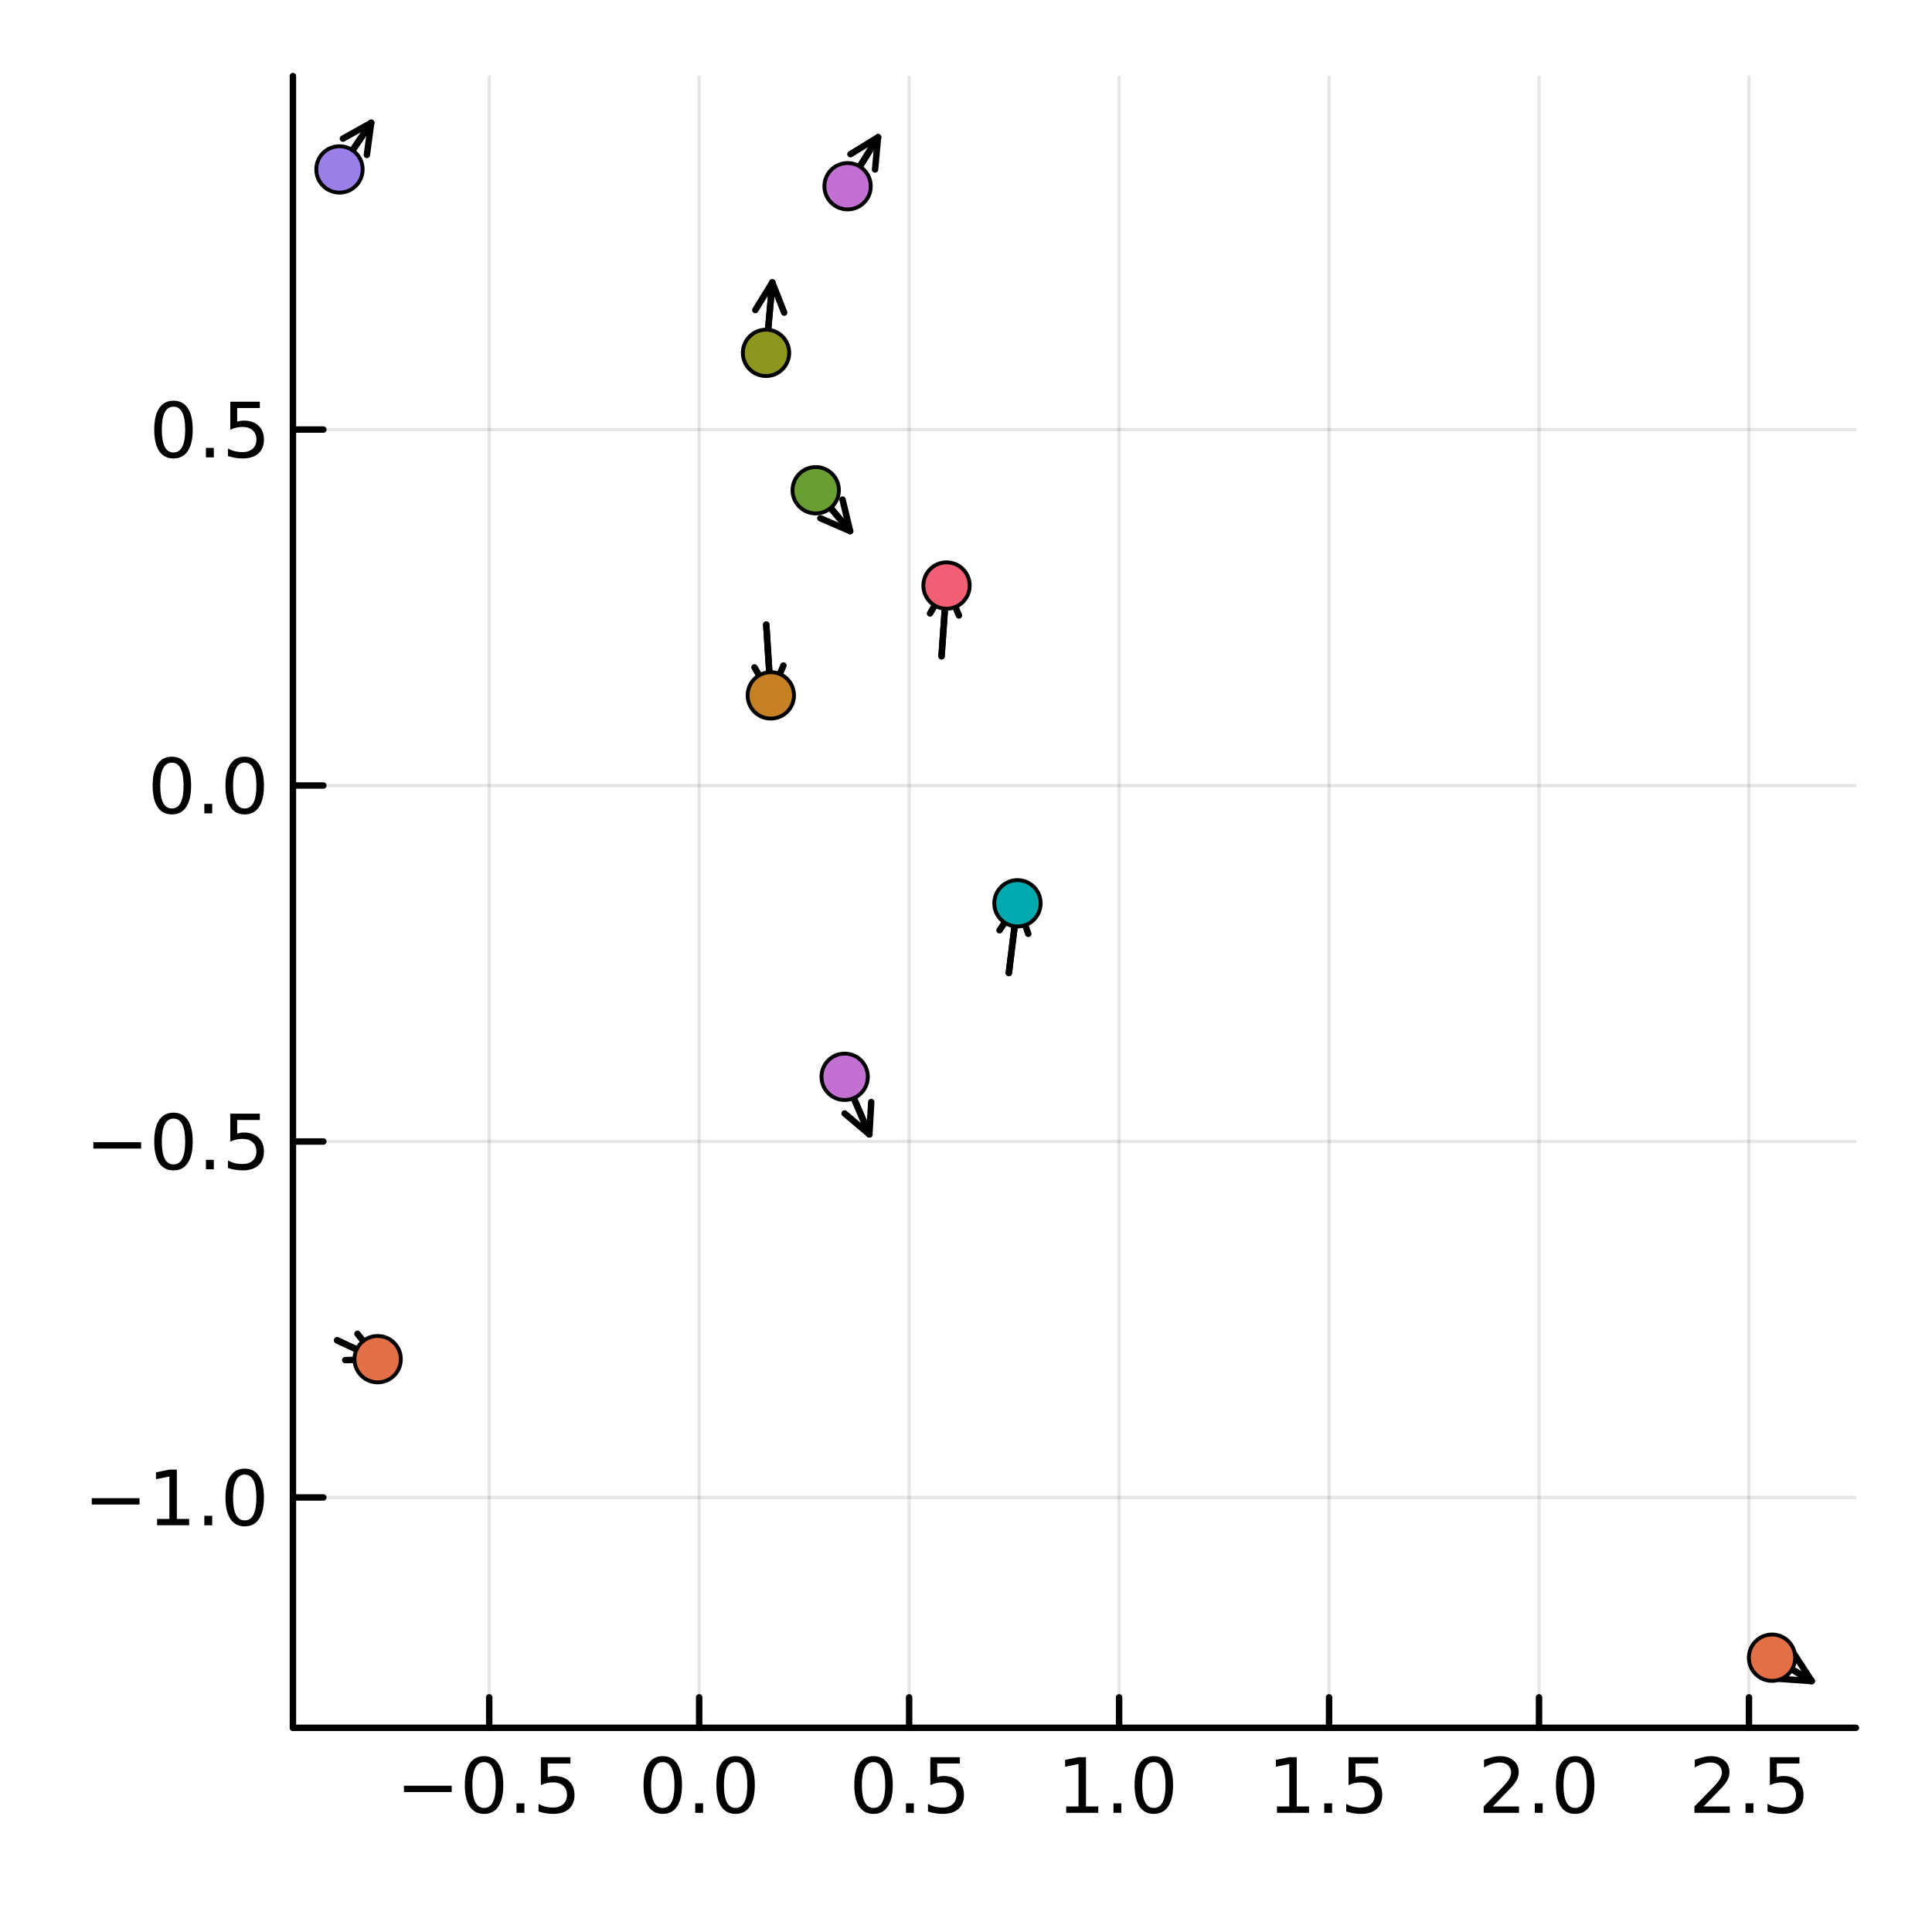 <?xml version="1.0" encoding="utf-8"?>
<svg xmlns="http://www.w3.org/2000/svg" xmlns:xlink="http://www.w3.org/1999/xlink" width="300" height="300" viewBox="0 0 1200 1200">
<rect x="0" y="0" width="1200" height="1200" fill="#333333" stroke="none"/>
<defs>
  <clipPath id="clip690">
    <rect x="0" y="0" width="1200" height="1200"/>
  </clipPath>
</defs>
<path clip-path="url(#clip690)" d="M0 1200 L1200 1200 L1200 0 L0 0  Z" fill="#ffffff" fill-rule="evenodd" fill-opacity="1"/>
<defs>
  <clipPath id="clip691">
    <rect x="240" y="120" width="841" height="841"/>
  </clipPath>
</defs>
<path clip-path="url(#clip690)" d="M181.936 1073.17 L1152.76 1073.17 L1152.76 47.244 L181.936 47.244  Z" fill="#ffffff" fill-rule="evenodd" fill-opacity="1"/>
<defs>
  <clipPath id="clip692">
    <rect x="181" y="47" width="972" height="1027"/>
  </clipPath>
</defs>
<polyline clip-path="url(#clip692)" style="stroke:#000000; stroke-linecap:round; stroke-linejoin:round; stroke-width:2; stroke-opacity:0.1; fill:none" points="303.863,1073.17 303.863,47.244 "/>
<polyline clip-path="url(#clip692)" style="stroke:#000000; stroke-linecap:round; stroke-linejoin:round; stroke-width:2; stroke-opacity:0.1; fill:none" points="434.273,1073.17 434.273,47.244 "/>
<polyline clip-path="url(#clip692)" style="stroke:#000000; stroke-linecap:round; stroke-linejoin:round; stroke-width:2; stroke-opacity:0.1; fill:none" points="564.683,1073.17 564.683,47.244 "/>
<polyline clip-path="url(#clip692)" style="stroke:#000000; stroke-linecap:round; stroke-linejoin:round; stroke-width:2; stroke-opacity:0.1; fill:none" points="695.093,1073.17 695.093,47.244 "/>
<polyline clip-path="url(#clip692)" style="stroke:#000000; stroke-linecap:round; stroke-linejoin:round; stroke-width:2; stroke-opacity:0.1; fill:none" points="825.504,1073.17 825.504,47.244 "/>
<polyline clip-path="url(#clip692)" style="stroke:#000000; stroke-linecap:round; stroke-linejoin:round; stroke-width:2; stroke-opacity:0.1; fill:none" points="955.914,1073.17 955.914,47.244 "/>
<polyline clip-path="url(#clip692)" style="stroke:#000000; stroke-linecap:round; stroke-linejoin:round; stroke-width:2; stroke-opacity:0.1; fill:none" points="1086.32,1073.17 1086.32,47.244 "/>
<polyline clip-path="url(#clip690)" style="stroke:#000000; stroke-linecap:round; stroke-linejoin:round; stroke-width:4; stroke-opacity:1; fill:none" points="181.936,1073.17 1152.76,1073.17 "/>
<polyline clip-path="url(#clip690)" style="stroke:#000000; stroke-linecap:round; stroke-linejoin:round; stroke-width:4; stroke-opacity:1; fill:none" points="303.863,1073.17 303.863,1054.27 "/>
<polyline clip-path="url(#clip690)" style="stroke:#000000; stroke-linecap:round; stroke-linejoin:round; stroke-width:4; stroke-opacity:1; fill:none" points="434.273,1073.17 434.273,1054.27 "/>
<polyline clip-path="url(#clip690)" style="stroke:#000000; stroke-linecap:round; stroke-linejoin:round; stroke-width:4; stroke-opacity:1; fill:none" points="564.683,1073.17 564.683,1054.27 "/>
<polyline clip-path="url(#clip690)" style="stroke:#000000; stroke-linecap:round; stroke-linejoin:round; stroke-width:4; stroke-opacity:1; fill:none" points="695.093,1073.17 695.093,1054.27 "/>
<polyline clip-path="url(#clip690)" style="stroke:#000000; stroke-linecap:round; stroke-linejoin:round; stroke-width:4; stroke-opacity:1; fill:none" points="825.504,1073.17 825.504,1054.27 "/>
<polyline clip-path="url(#clip690)" style="stroke:#000000; stroke-linecap:round; stroke-linejoin:round; stroke-width:4; stroke-opacity:1; fill:none" points="955.914,1073.17 955.914,1054.27 "/>
<polyline clip-path="url(#clip690)" style="stroke:#000000; stroke-linecap:round; stroke-linejoin:round; stroke-width:4; stroke-opacity:1; fill:none" points="1086.32,1073.17 1086.32,1054.27 "/>
<path clip-path="url(#clip690)" d="M250.888 1109.14 L280.564 1109.14 L280.564 1113.07 L250.888 1113.07 L250.888 1109.14 Z" fill="#000000" fill-rule="nonzero" fill-opacity="1" /><path clip-path="url(#clip690)" d="M300.657 1094.49 Q297.045 1094.49 295.217 1098.05 Q293.411 1101.59 293.411 1108.72 Q293.411 1115.83 295.217 1119.39 Q297.045 1122.94 300.657 1122.94 Q304.291 1122.94 306.096 1119.39 Q307.925 1115.83 307.925 1108.72 Q307.925 1101.59 306.096 1098.05 Q304.291 1094.49 300.657 1094.49 M300.657 1090.78 Q306.467 1090.78 309.522 1095.39 Q312.601 1099.97 312.601 1108.72 Q312.601 1117.45 309.522 1122.06 Q306.467 1126.64 300.657 1126.64 Q294.846 1126.64 291.768 1122.06 Q288.712 1117.45 288.712 1108.72 Q288.712 1099.97 291.768 1095.39 Q294.846 1090.78 300.657 1090.78 Z" fill="#000000" fill-rule="nonzero" fill-opacity="1" /><path clip-path="url(#clip690)" d="M320.818 1120.09 L325.703 1120.09 L325.703 1125.97 L320.818 1125.97 L320.818 1120.09 Z" fill="#000000" fill-rule="nonzero" fill-opacity="1" /><path clip-path="url(#clip690)" d="M335.934 1091.41 L354.29 1091.41 L354.29 1095.34 L340.216 1095.34 L340.216 1103.82 Q341.235 1103.47 342.254 1103.31 Q343.272 1103.12 344.291 1103.12 Q350.078 1103.12 353.457 1106.29 Q356.837 1109.46 356.837 1114.88 Q356.837 1120.46 353.365 1123.56 Q349.892 1126.64 343.573 1126.64 Q341.397 1126.64 339.129 1126.27 Q336.883 1125.9 334.476 1125.16 L334.476 1120.46 Q336.559 1121.59 338.781 1122.15 Q341.004 1122.7 343.48 1122.7 Q347.485 1122.7 349.823 1120.6 Q352.161 1118.49 352.161 1114.88 Q352.161 1111.27 349.823 1109.16 Q347.485 1107.06 343.48 1107.06 Q341.605 1107.06 339.73 1107.47 Q337.879 1107.89 335.934 1108.77 L335.934 1091.41 Z" fill="#000000" fill-rule="nonzero" fill-opacity="1" /><path clip-path="url(#clip690)" d="M411.657 1094.49 Q408.046 1094.49 406.217 1098.05 Q404.412 1101.59 404.412 1108.72 Q404.412 1115.83 406.217 1119.39 Q408.046 1122.94 411.657 1122.94 Q415.291 1122.94 417.097 1119.39 Q418.926 1115.83 418.926 1108.72 Q418.926 1101.59 417.097 1098.05 Q415.291 1094.49 411.657 1094.49 M411.657 1090.78 Q417.467 1090.78 420.523 1095.39 Q423.602 1099.97 423.602 1108.72 Q423.602 1117.45 420.523 1122.06 Q417.467 1126.64 411.657 1126.64 Q405.847 1126.64 402.768 1122.06 Q399.713 1117.45 399.713 1108.72 Q399.713 1099.97 402.768 1095.39 Q405.847 1090.78 411.657 1090.78 Z" fill="#000000" fill-rule="nonzero" fill-opacity="1" /><path clip-path="url(#clip690)" d="M431.819 1120.09 L436.703 1120.09 L436.703 1125.97 L431.819 1125.97 L431.819 1120.09 Z" fill="#000000" fill-rule="nonzero" fill-opacity="1" /><path clip-path="url(#clip690)" d="M456.888 1094.49 Q453.277 1094.49 451.449 1098.05 Q449.643 1101.59 449.643 1108.72 Q449.643 1115.83 451.449 1119.39 Q453.277 1122.94 456.888 1122.94 Q460.523 1122.94 462.328 1119.39 Q464.157 1115.83 464.157 1108.72 Q464.157 1101.59 462.328 1098.05 Q460.523 1094.49 456.888 1094.49 M456.888 1090.78 Q462.699 1090.78 465.754 1095.39 Q468.833 1099.97 468.833 1108.72 Q468.833 1117.45 465.754 1122.06 Q462.699 1126.64 456.888 1126.64 Q451.078 1126.64 448 1122.06 Q444.944 1117.45 444.944 1108.72 Q444.944 1099.97 448 1095.39 Q451.078 1090.78 456.888 1090.78 Z" fill="#000000" fill-rule="nonzero" fill-opacity="1" /><path clip-path="url(#clip690)" d="M542.565 1094.49 Q538.954 1094.49 537.125 1098.05 Q535.32 1101.59 535.32 1108.72 Q535.32 1115.83 537.125 1119.39 Q538.954 1122.94 542.565 1122.94 Q546.199 1122.94 548.005 1119.39 Q549.834 1115.83 549.834 1108.72 Q549.834 1101.59 548.005 1098.05 Q546.199 1094.49 542.565 1094.49 M542.565 1090.78 Q548.375 1090.78 551.431 1095.39 Q554.51 1099.97 554.51 1108.72 Q554.51 1117.45 551.431 1122.06 Q548.375 1126.64 542.565 1126.64 Q536.755 1126.64 533.676 1122.06 Q530.621 1117.45 530.621 1108.72 Q530.621 1099.97 533.676 1095.39 Q536.755 1090.78 542.565 1090.78 Z" fill="#000000" fill-rule="nonzero" fill-opacity="1" /><path clip-path="url(#clip690)" d="M562.727 1120.09 L567.611 1120.09 L567.611 1125.97 L562.727 1125.97 L562.727 1120.09 Z" fill="#000000" fill-rule="nonzero" fill-opacity="1" /><path clip-path="url(#clip690)" d="M577.843 1091.41 L596.199 1091.41 L596.199 1095.34 L582.125 1095.34 L582.125 1103.82 Q583.144 1103.47 584.162 1103.31 Q585.181 1103.12 586.199 1103.12 Q591.986 1103.12 595.366 1106.29 Q598.745 1109.46 598.745 1114.88 Q598.745 1120.46 595.273 1123.56 Q591.801 1126.64 585.482 1126.64 Q583.306 1126.64 581.037 1126.27 Q578.792 1125.9 576.384 1125.16 L576.384 1120.46 Q578.468 1121.59 580.69 1122.15 Q582.912 1122.7 585.389 1122.7 Q589.394 1122.7 591.732 1120.6 Q594.07 1118.49 594.07 1114.88 Q594.07 1111.27 591.732 1109.16 Q589.394 1107.06 585.389 1107.06 Q583.514 1107.06 581.639 1107.47 Q579.787 1107.89 577.843 1108.77 L577.843 1091.41 Z" fill="#000000" fill-rule="nonzero" fill-opacity="1" /><path clip-path="url(#clip690)" d="M662.246 1122.03 L669.885 1122.03 L669.885 1095.67 L661.575 1097.33 L661.575 1093.07 L669.839 1091.41 L674.515 1091.41 L674.515 1122.03 L682.154 1122.03 L682.154 1125.97 L662.246 1125.97 L662.246 1122.03 Z" fill="#000000" fill-rule="nonzero" fill-opacity="1" /><path clip-path="url(#clip690)" d="M691.598 1120.09 L696.482 1120.09 L696.482 1125.97 L691.598 1125.97 L691.598 1120.09 Z" fill="#000000" fill-rule="nonzero" fill-opacity="1" /><path clip-path="url(#clip690)" d="M716.667 1094.49 Q713.056 1094.49 711.228 1098.05 Q709.422 1101.59 709.422 1108.72 Q709.422 1115.83 711.228 1119.39 Q713.056 1122.94 716.667 1122.94 Q720.302 1122.94 722.107 1119.39 Q723.936 1115.83 723.936 1108.72 Q723.936 1101.59 722.107 1098.05 Q720.302 1094.49 716.667 1094.49 M716.667 1090.78 Q722.478 1090.78 725.533 1095.39 Q728.612 1099.97 728.612 1108.72 Q728.612 1117.45 725.533 1122.06 Q722.478 1126.64 716.667 1126.64 Q710.857 1126.64 707.779 1122.06 Q704.723 1117.45 704.723 1108.72 Q704.723 1099.97 707.779 1095.39 Q710.857 1090.78 716.667 1090.78 Z" fill="#000000" fill-rule="nonzero" fill-opacity="1" /><path clip-path="url(#clip690)" d="M793.154 1122.03 L800.793 1122.03 L800.793 1095.67 L792.483 1097.33 L792.483 1093.07 L800.747 1091.41 L805.423 1091.41 L805.423 1122.03 L813.062 1122.03 L813.062 1125.97 L793.154 1125.97 L793.154 1122.03 Z" fill="#000000" fill-rule="nonzero" fill-opacity="1" /><path clip-path="url(#clip690)" d="M822.506 1120.09 L827.39 1120.09 L827.39 1125.97 L822.506 1125.97 L822.506 1120.09 Z" fill="#000000" fill-rule="nonzero" fill-opacity="1" /><path clip-path="url(#clip690)" d="M837.622 1091.41 L855.978 1091.41 L855.978 1095.34 L841.904 1095.34 L841.904 1103.82 Q842.923 1103.47 843.941 1103.31 Q844.96 1103.12 845.978 1103.12 Q851.765 1103.12 855.145 1106.29 Q858.524 1109.46 858.524 1114.88 Q858.524 1120.46 855.052 1123.56 Q851.58 1126.64 845.261 1126.64 Q843.085 1126.64 840.816 1126.27 Q838.571 1125.9 836.163 1125.16 L836.163 1120.46 Q838.247 1121.59 840.469 1122.15 Q842.691 1122.7 845.168 1122.7 Q849.173 1122.7 851.511 1120.6 Q853.849 1118.49 853.849 1114.88 Q853.849 1111.27 851.511 1109.16 Q849.173 1107.06 845.168 1107.06 Q843.293 1107.06 841.418 1107.47 Q839.566 1107.89 837.622 1108.77 L837.622 1091.41 Z" fill="#000000" fill-rule="nonzero" fill-opacity="1" /><path clip-path="url(#clip690)" d="M927.153 1122.03 L943.472 1122.03 L943.472 1125.97 L921.528 1125.97 L921.528 1122.03 Q924.19 1119.28 928.773 1114.65 Q933.38 1110 934.56 1108.65 Q936.805 1106.13 937.685 1104.39 Q938.588 1102.63 938.588 1100.94 Q938.588 1098.19 936.643 1096.45 Q934.722 1094.72 931.62 1094.72 Q929.421 1094.72 926.968 1095.48 Q924.537 1096.25 921.759 1097.8 L921.759 1093.07 Q924.583 1091.94 927.037 1091.36 Q929.491 1090.78 931.528 1090.78 Q936.898 1090.78 940.092 1093.47 Q943.287 1096.15 943.287 1100.64 Q943.287 1102.77 942.477 1104.69 Q941.69 1106.59 939.583 1109.19 Q939.004 1109.86 935.903 1113.07 Q932.801 1116.27 927.153 1122.03 Z" fill="#000000" fill-rule="nonzero" fill-opacity="1" /><path clip-path="url(#clip690)" d="M953.287 1120.09 L958.171 1120.09 L958.171 1125.97 L953.287 1125.97 L953.287 1120.09 Z" fill="#000000" fill-rule="nonzero" fill-opacity="1" /><path clip-path="url(#clip690)" d="M978.356 1094.49 Q974.745 1094.49 972.916 1098.05 Q971.111 1101.59 971.111 1108.72 Q971.111 1115.83 972.916 1119.39 Q974.745 1122.94 978.356 1122.94 Q981.99 1122.94 983.796 1119.39 Q985.625 1115.83 985.625 1108.72 Q985.625 1101.59 983.796 1098.05 Q981.99 1094.49 978.356 1094.49 M978.356 1090.78 Q984.166 1090.78 987.222 1095.39 Q990.301 1099.97 990.301 1108.72 Q990.301 1117.45 987.222 1122.06 Q984.166 1126.64 978.356 1126.64 Q972.546 1126.64 969.467 1122.06 Q966.412 1117.45 966.412 1108.72 Q966.412 1099.97 969.467 1095.39 Q972.546 1090.78 978.356 1090.78 Z" fill="#000000" fill-rule="nonzero" fill-opacity="1" /><path clip-path="url(#clip690)" d="M1058.06 1122.03 L1074.38 1122.03 L1074.38 1125.97 L1052.44 1125.97 L1052.44 1122.03 Q1055.1 1119.28 1059.68 1114.65 Q1064.29 1110 1065.47 1108.65 Q1067.71 1106.13 1068.59 1104.39 Q1069.5 1102.63 1069.5 1100.94 Q1069.5 1098.19 1067.55 1096.45 Q1065.63 1094.72 1062.53 1094.72 Q1060.33 1094.72 1057.88 1095.48 Q1055.44 1096.25 1052.67 1097.8 L1052.67 1093.07 Q1055.49 1091.94 1057.94 1091.36 Q1060.4 1090.78 1062.44 1090.78 Q1067.81 1090.78 1071 1093.47 Q1074.19 1096.15 1074.19 1100.64 Q1074.19 1102.77 1073.38 1104.69 Q1072.6 1106.59 1070.49 1109.19 Q1069.91 1109.86 1066.81 1113.07 Q1063.71 1116.27 1058.06 1122.03 Z" fill="#000000" fill-rule="nonzero" fill-opacity="1" /><path clip-path="url(#clip690)" d="M1084.19 1120.09 L1089.08 1120.09 L1089.08 1125.97 L1084.19 1125.97 L1084.19 1120.09 Z" fill="#000000" fill-rule="nonzero" fill-opacity="1" /><path clip-path="url(#clip690)" d="M1099.31 1091.41 L1117.67 1091.41 L1117.67 1095.34 L1103.59 1095.34 L1103.59 1103.82 Q1104.61 1103.47 1105.63 1103.31 Q1106.65 1103.12 1107.67 1103.12 Q1113.45 1103.12 1116.83 1106.29 Q1120.21 1109.46 1120.21 1114.88 Q1120.21 1120.46 1116.74 1123.56 Q1113.27 1126.64 1106.95 1126.64 Q1104.77 1126.64 1102.5 1126.27 Q1100.26 1125.9 1097.85 1125.16 L1097.85 1120.46 Q1099.94 1121.59 1102.16 1122.15 Q1104.38 1122.7 1106.86 1122.7 Q1110.86 1122.7 1113.2 1120.6 Q1115.54 1118.49 1115.54 1114.88 Q1115.54 1111.27 1113.2 1109.16 Q1110.86 1107.06 1106.86 1107.06 Q1104.98 1107.06 1103.11 1107.47 Q1101.25 1107.89 1099.31 1108.77 L1099.31 1091.41 Z" fill="#000000" fill-rule="nonzero" fill-opacity="1" /><polyline clip-path="url(#clip692)" style="stroke:#000000; stroke-linecap:round; stroke-linejoin:round; stroke-width:2; stroke-opacity:0.1; fill:none" points="181.936,930.094 1152.76,930.094 "/>
<polyline clip-path="url(#clip692)" style="stroke:#000000; stroke-linecap:round; stroke-linejoin:round; stroke-width:2; stroke-opacity:0.1; fill:none" points="181.936,708.996 1152.76,708.996 "/>
<polyline clip-path="url(#clip692)" style="stroke:#000000; stroke-linecap:round; stroke-linejoin:round; stroke-width:2; stroke-opacity:0.1; fill:none" points="181.936,487.898 1152.76,487.898 "/>
<polyline clip-path="url(#clip692)" style="stroke:#000000; stroke-linecap:round; stroke-linejoin:round; stroke-width:2; stroke-opacity:0.1; fill:none" points="181.936,266.8 1152.76,266.8 "/>
<polyline clip-path="url(#clip690)" style="stroke:#000000; stroke-linecap:round; stroke-linejoin:round; stroke-width:4; stroke-opacity:1; fill:none" points="181.936,1073.17 181.936,47.244 "/>
<polyline clip-path="url(#clip690)" style="stroke:#000000; stroke-linecap:round; stroke-linejoin:round; stroke-width:4; stroke-opacity:1; fill:none" points="181.936,930.094 200.834,930.094 "/>
<polyline clip-path="url(#clip690)" style="stroke:#000000; stroke-linecap:round; stroke-linejoin:round; stroke-width:4; stroke-opacity:1; fill:none" points="181.936,708.996 200.834,708.996 "/>
<polyline clip-path="url(#clip690)" style="stroke:#000000; stroke-linecap:round; stroke-linejoin:round; stroke-width:4; stroke-opacity:1; fill:none" points="181.936,487.898 200.834,487.898 "/>
<polyline clip-path="url(#clip690)" style="stroke:#000000; stroke-linecap:round; stroke-linejoin:round; stroke-width:4; stroke-opacity:1; fill:none" points="181.936,266.8 200.834,266.8 "/>
<path clip-path="url(#clip690)" d="M56.992 930.546 L86.668 930.546 L86.668 934.481 L56.992 934.481 L56.992 930.546 Z" fill="#000000" fill-rule="nonzero" fill-opacity="1" /><path clip-path="url(#clip690)" d="M97.571 943.439 L105.209 943.439 L105.209 917.073 L96.899 918.74 L96.899 914.481 L105.163 912.814 L109.839 912.814 L109.839 943.439 L117.478 943.439 L117.478 947.374 L97.571 947.374 L97.571 943.439 Z" fill="#000000" fill-rule="nonzero" fill-opacity="1" /><path clip-path="url(#clip690)" d="M126.922 941.495 L131.807 941.495 L131.807 947.374 L126.922 947.374 L126.922 941.495 Z" fill="#000000" fill-rule="nonzero" fill-opacity="1" /><path clip-path="url(#clip690)" d="M151.992 915.893 Q148.381 915.893 146.552 919.458 Q144.746 922.999 144.746 930.129 Q144.746 937.235 146.552 940.8 Q148.381 944.342 151.992 944.342 Q155.626 944.342 157.431 940.8 Q159.26 937.235 159.26 930.129 Q159.26 922.999 157.431 919.458 Q155.626 915.893 151.992 915.893 M151.992 912.189 Q157.802 912.189 160.857 916.796 Q163.936 921.379 163.936 930.129 Q163.936 938.856 160.857 943.462 Q157.802 948.045 151.992 948.045 Q146.181 948.045 143.103 943.462 Q140.047 938.856 140.047 930.129 Q140.047 921.379 143.103 916.796 Q146.181 912.189 151.992 912.189 Z" fill="#000000" fill-rule="nonzero" fill-opacity="1" /><path clip-path="url(#clip690)" d="M57.987 709.448 L87.663 709.448 L87.663 713.383 L57.987 713.383 L57.987 709.448 Z" fill="#000000" fill-rule="nonzero" fill-opacity="1" /><path clip-path="url(#clip690)" d="M107.756 694.795 Q104.145 694.795 102.316 698.36 Q100.51 701.901 100.51 709.031 Q100.51 716.137 102.316 719.702 Q104.145 723.244 107.756 723.244 Q111.39 723.244 113.196 719.702 Q115.024 716.137 115.024 709.031 Q115.024 701.901 113.196 698.36 Q111.39 694.795 107.756 694.795 M107.756 691.091 Q113.566 691.091 116.621 695.698 Q119.7 700.281 119.7 709.031 Q119.7 717.758 116.621 722.364 Q113.566 726.947 107.756 726.947 Q101.946 726.947 98.867 722.364 Q95.811 717.758 95.811 709.031 Q95.811 700.281 98.867 695.698 Q101.946 691.091 107.756 691.091 Z" fill="#000000" fill-rule="nonzero" fill-opacity="1" /><path clip-path="url(#clip690)" d="M127.918 720.397 L132.802 720.397 L132.802 726.276 L127.918 726.276 L127.918 720.397 Z" fill="#000000" fill-rule="nonzero" fill-opacity="1" /><path clip-path="url(#clip690)" d="M143.033 691.716 L161.39 691.716 L161.39 695.651 L147.316 695.651 L147.316 704.124 Q148.334 703.776 149.353 703.614 Q150.371 703.429 151.39 703.429 Q157.177 703.429 160.556 706.6 Q163.936 709.772 163.936 715.188 Q163.936 720.767 160.464 723.869 Q156.992 726.947 150.672 726.947 Q148.496 726.947 146.228 726.577 Q143.982 726.207 141.575 725.466 L141.575 720.767 Q143.658 721.901 145.881 722.457 Q148.103 723.012 150.58 723.012 Q154.584 723.012 156.922 720.906 Q159.26 718.799 159.26 715.188 Q159.26 711.577 156.922 709.471 Q154.584 707.364 150.58 707.364 Q148.705 707.364 146.83 707.781 Q144.978 708.198 143.033 709.077 L143.033 691.716 Z" fill="#000000" fill-rule="nonzero" fill-opacity="1" /><path clip-path="url(#clip690)" d="M106.76 473.697 Q103.149 473.697 101.321 477.262 Q99.515 480.803 99.515 487.933 Q99.515 495.039 101.321 498.604 Q103.149 502.146 106.76 502.146 Q110.395 502.146 112.2 498.604 Q114.029 495.039 114.029 487.933 Q114.029 480.803 112.2 477.262 Q110.395 473.697 106.76 473.697 M106.76 469.993 Q112.571 469.993 115.626 474.6 Q118.705 479.183 118.705 487.933 Q118.705 496.66 115.626 501.266 Q112.571 505.849 106.76 505.849 Q100.95 505.849 97.871 501.266 Q94.816 496.66 94.816 487.933 Q94.816 479.183 97.871 474.6 Q100.95 469.993 106.76 469.993 Z" fill="#000000" fill-rule="nonzero" fill-opacity="1" /><path clip-path="url(#clip690)" d="M126.922 499.299 L131.807 499.299 L131.807 505.178 L126.922 505.178 L126.922 499.299 Z" fill="#000000" fill-rule="nonzero" fill-opacity="1" /><path clip-path="url(#clip690)" d="M151.992 473.697 Q148.381 473.697 146.552 477.262 Q144.746 480.803 144.746 487.933 Q144.746 495.039 146.552 498.604 Q148.381 502.146 151.992 502.146 Q155.626 502.146 157.431 498.604 Q159.26 495.039 159.26 487.933 Q159.26 480.803 157.431 477.262 Q155.626 473.697 151.992 473.697 M151.992 469.993 Q157.802 469.993 160.857 474.6 Q163.936 479.183 163.936 487.933 Q163.936 496.66 160.857 501.266 Q157.802 505.849 151.992 505.849 Q146.181 505.849 143.103 501.266 Q140.047 496.66 140.047 487.933 Q140.047 479.183 143.103 474.6 Q146.181 469.993 151.992 469.993 Z" fill="#000000" fill-rule="nonzero" fill-opacity="1" /><path clip-path="url(#clip690)" d="M107.756 252.599 Q104.145 252.599 102.316 256.164 Q100.51 259.705 100.51 266.835 Q100.51 273.941 102.316 277.506 Q104.145 281.048 107.756 281.048 Q111.39 281.048 113.196 277.506 Q115.024 273.941 115.024 266.835 Q115.024 259.705 113.196 256.164 Q111.39 252.599 107.756 252.599 M107.756 248.895 Q113.566 248.895 116.621 253.502 Q119.7 258.085 119.7 266.835 Q119.7 275.562 116.621 280.168 Q113.566 284.752 107.756 284.752 Q101.946 284.752 98.867 280.168 Q95.811 275.562 95.811 266.835 Q95.811 258.085 98.867 253.502 Q101.946 248.895 107.756 248.895 Z" fill="#000000" fill-rule="nonzero" fill-opacity="1" /><path clip-path="url(#clip690)" d="M127.918 278.201 L132.802 278.201 L132.802 284.08 L127.918 284.08 L127.918 278.201 Z" fill="#000000" fill-rule="nonzero" fill-opacity="1" /><path clip-path="url(#clip690)" d="M143.033 249.52 L161.39 249.52 L161.39 253.455 L147.316 253.455 L147.316 261.928 Q148.334 261.58 149.353 261.418 Q150.371 261.233 151.39 261.233 Q157.177 261.233 160.556 264.404 Q163.936 267.576 163.936 272.992 Q163.936 278.571 160.464 281.673 Q156.992 284.752 150.672 284.752 Q148.496 284.752 146.228 284.381 Q143.982 284.011 141.575 283.27 L141.575 278.571 Q143.658 279.705 145.881 280.261 Q148.103 280.816 150.58 280.816 Q154.584 280.816 156.922 278.71 Q159.26 276.603 159.26 272.992 Q159.26 269.381 156.922 267.275 Q154.584 265.168 150.58 265.168 Q148.705 265.168 146.83 265.585 Q144.978 266.002 143.033 266.881 L143.033 249.52 Z" fill="#000000" fill-rule="nonzero" fill-opacity="1" /><polyline clip-path="url(#clip692)" style="stroke:#000000; stroke-linecap:round; stroke-linejoin:round; stroke-width:4; stroke-opacity:1; fill:none" points="1100.64,1029.62 1125.28,1044.13 "/>
<polyline clip-path="url(#clip692)" style="stroke:#000000; stroke-linecap:round; stroke-linejoin:round; stroke-width:4; stroke-opacity:1; fill:none" points="1114.34,1027.24 1125.28,1044.13 1105.2,1042.75 "/>
<polyline clip-path="url(#clip692)" style="stroke:#000000; stroke-linecap:round; stroke-linejoin:round; stroke-width:4; stroke-opacity:1; fill:none" points="1125.28,1044.13 1100.64,1029.62 "/>
<circle clip-path="url(#clip692)" cx="1100.64" cy="1029.62" r="14.4" fill="#e26f46" fill-rule="evenodd" fill-opacity="1" stroke="#000000" stroke-opacity="1" stroke-width="2.4"/>
<polyline clip-path="url(#clip692)" style="stroke:#000000; stroke-linecap:round; stroke-linejoin:round; stroke-width:4; stroke-opacity:1; fill:none" points="526.451,115.671 545.367,85.228 "/>
<polyline clip-path="url(#clip692)" style="stroke:#000000; stroke-linecap:round; stroke-linejoin:round; stroke-width:4; stroke-opacity:1; fill:none" points="528.223,95.767 545.367,85.228 543.512,105.266 "/>
<polyline clip-path="url(#clip692)" style="stroke:#000000; stroke-linecap:round; stroke-linejoin:round; stroke-width:4; stroke-opacity:1; fill:none" points="545.367,85.228 526.451,115.671 "/>
<circle clip-path="url(#clip692)" cx="526.451" cy="115.671" r="14.4" fill="#c271d2" fill-rule="evenodd" fill-opacity="1" stroke="#000000" stroke-opacity="1" stroke-width="2.4"/>
<polyline clip-path="url(#clip692)" style="stroke:#000000; stroke-linecap:round; stroke-linejoin:round; stroke-width:4; stroke-opacity:1; fill:none" points="626.615,604.332 631.963,561.051 "/>
<polyline clip-path="url(#clip692)" style="stroke:#000000; stroke-linecap:round; stroke-linejoin:round; stroke-width:4; stroke-opacity:1; fill:none" points="620.824,577.812 631.963,561.051 638.688,580.019 "/>
<polyline clip-path="url(#clip692)" style="stroke:#000000; stroke-linecap:round; stroke-linejoin:round; stroke-width:4; stroke-opacity:1; fill:none" points="631.963,561.051 626.615,604.332 "/>
<circle clip-path="url(#clip692)" cx="631.963" cy="561.051" r="14.4" fill="#00a9ad" fill-rule="evenodd" fill-opacity="1" stroke="#000000" stroke-opacity="1" stroke-width="2.4"/>
<polyline clip-path="url(#clip692)" style="stroke:#000000; stroke-linecap:round; stroke-linejoin:round; stroke-width:4; stroke-opacity:1; fill:none" points="475.927,387.957 478.767,431.913 "/>
<polyline clip-path="url(#clip692)" style="stroke:#000000; stroke-linecap:round; stroke-linejoin:round; stroke-width:4; stroke-opacity:1; fill:none" points="486.588,413.37 478.767,431.913 468.625,414.531 "/>
<polyline clip-path="url(#clip692)" style="stroke:#000000; stroke-linecap:round; stroke-linejoin:round; stroke-width:4; stroke-opacity:1; fill:none" points="478.767,431.913 475.927,387.957 "/>
<circle clip-path="url(#clip692)" cx="478.767" cy="431.913" r="14.4" fill="#c68125" fill-rule="evenodd" fill-opacity="1" stroke="#000000" stroke-opacity="1" stroke-width="2.4"/>
<polyline clip-path="url(#clip692)" style="stroke:#000000; stroke-linecap:round; stroke-linejoin:round; stroke-width:4; stroke-opacity:1; fill:none" points="475.791,219.161 479.702,175.441 "/>
<polyline clip-path="url(#clip692)" style="stroke:#000000; stroke-linecap:round; stroke-linejoin:round; stroke-width:4; stroke-opacity:1; fill:none" points="469.134,192.568 479.702,175.441 487.062,194.171 "/>
<polyline clip-path="url(#clip692)" style="stroke:#000000; stroke-linecap:round; stroke-linejoin:round; stroke-width:4; stroke-opacity:1; fill:none" points="479.702,175.441 475.791,219.161 "/>
<circle clip-path="url(#clip692)" cx="475.791" cy="219.161" r="14.4" fill="#8e971d" fill-rule="evenodd" fill-opacity="1" stroke="#000000" stroke-opacity="1" stroke-width="2.4"/>
<polyline clip-path="url(#clip692)" style="stroke:#000000; stroke-linecap:round; stroke-linejoin:round; stroke-width:4; stroke-opacity:1; fill:none" points="210.844,105.236 230.556,76.28 "/>
<polyline clip-path="url(#clip692)" style="stroke:#000000; stroke-linecap:round; stroke-linejoin:round; stroke-width:4; stroke-opacity:1; fill:none" points="212.987,86.095 230.556,76.28 227.866,96.224 "/>
<polyline clip-path="url(#clip692)" style="stroke:#000000; stroke-linecap:round; stroke-linejoin:round; stroke-width:4; stroke-opacity:1; fill:none" points="230.556,76.28 210.844,105.236 "/>
<circle clip-path="url(#clip692)" cx="210.844" cy="105.236" r="14.4" fill="#9b7fe8" fill-rule="evenodd" fill-opacity="1" stroke="#000000" stroke-opacity="1" stroke-width="2.4"/>
<polyline clip-path="url(#clip692)" style="stroke:#000000; stroke-linecap:round; stroke-linejoin:round; stroke-width:4; stroke-opacity:1; fill:none" points="584.808,407.599 587.9,363.691 "/>
<polyline clip-path="url(#clip692)" style="stroke:#000000; stroke-linecap:round; stroke-linejoin:round; stroke-width:4; stroke-opacity:1; fill:none" points="577.658,381.014 587.9,363.691 595.613,382.278 "/>
<polyline clip-path="url(#clip692)" style="stroke:#000000; stroke-linecap:round; stroke-linejoin:round; stroke-width:4; stroke-opacity:1; fill:none" points="587.9,363.691 584.808,407.599 "/>
<circle clip-path="url(#clip692)" cx="587.9" cy="363.691" r="14.4" fill="#f05f73" fill-rule="evenodd" fill-opacity="1" stroke="#000000" stroke-opacity="1" stroke-width="2.4"/>
<polyline clip-path="url(#clip692)" style="stroke:#000000; stroke-linecap:round; stroke-linejoin:round; stroke-width:4; stroke-opacity:1; fill:none" points="506.655,304.496 528.017,329.865 "/>
<polyline clip-path="url(#clip692)" style="stroke:#000000; stroke-linecap:round; stroke-linejoin:round; stroke-width:4; stroke-opacity:1; fill:none" points="523.308,310.299 528.017,329.865 509.539,321.893 "/>
<polyline clip-path="url(#clip692)" style="stroke:#000000; stroke-linecap:round; stroke-linejoin:round; stroke-width:4; stroke-opacity:1; fill:none" points="528.017,329.865 506.655,304.496 "/>
<circle clip-path="url(#clip692)" cx="506.655" cy="304.496" r="14.4" fill="#6b9e32" fill-rule="evenodd" fill-opacity="1" stroke="#000000" stroke-opacity="1" stroke-width="2.4"/>
<polyline clip-path="url(#clip692)" style="stroke:#000000; stroke-linecap:round; stroke-linejoin:round; stroke-width:4; stroke-opacity:1; fill:none" points="209.412,832.519 234.566,844.213 "/>
<polyline clip-path="url(#clip692)" style="stroke:#000000; stroke-linecap:round; stroke-linejoin:round; stroke-width:4; stroke-opacity:1; fill:none" points="222.037,828.464 234.566,844.213 214.449,844.786 "/>
<polyline clip-path="url(#clip692)" style="stroke:#000000; stroke-linecap:round; stroke-linejoin:round; stroke-width:4; stroke-opacity:1; fill:none" points="234.566,844.213 209.412,832.519 "/>
<circle clip-path="url(#clip692)" cx="234.566" cy="844.213" r="14.4" fill="#e26f46" fill-rule="evenodd" fill-opacity="1" stroke="#000000" stroke-opacity="1" stroke-width="2.4"/>
<polyline clip-path="url(#clip692)" style="stroke:#000000; stroke-linecap:round; stroke-linejoin:round; stroke-width:4; stroke-opacity:1; fill:none" points="524.632,668.818 539.966,704.588 "/>
<polyline clip-path="url(#clip692)" style="stroke:#000000; stroke-linecap:round; stroke-linejoin:round; stroke-width:4; stroke-opacity:1; fill:none" points="541.146,684.498 539.966,704.588 524.602,691.59 "/>
<polyline clip-path="url(#clip692)" style="stroke:#000000; stroke-linecap:round; stroke-linejoin:round; stroke-width:4; stroke-opacity:1; fill:none" points="539.966,704.588 524.632,668.818 "/>
<circle clip-path="url(#clip692)" cx="524.632" cy="668.818" r="14.4" fill="#c271d2" fill-rule="evenodd" fill-opacity="1" stroke="#000000" stroke-opacity="1" stroke-width="2.4"/>
</svg>
